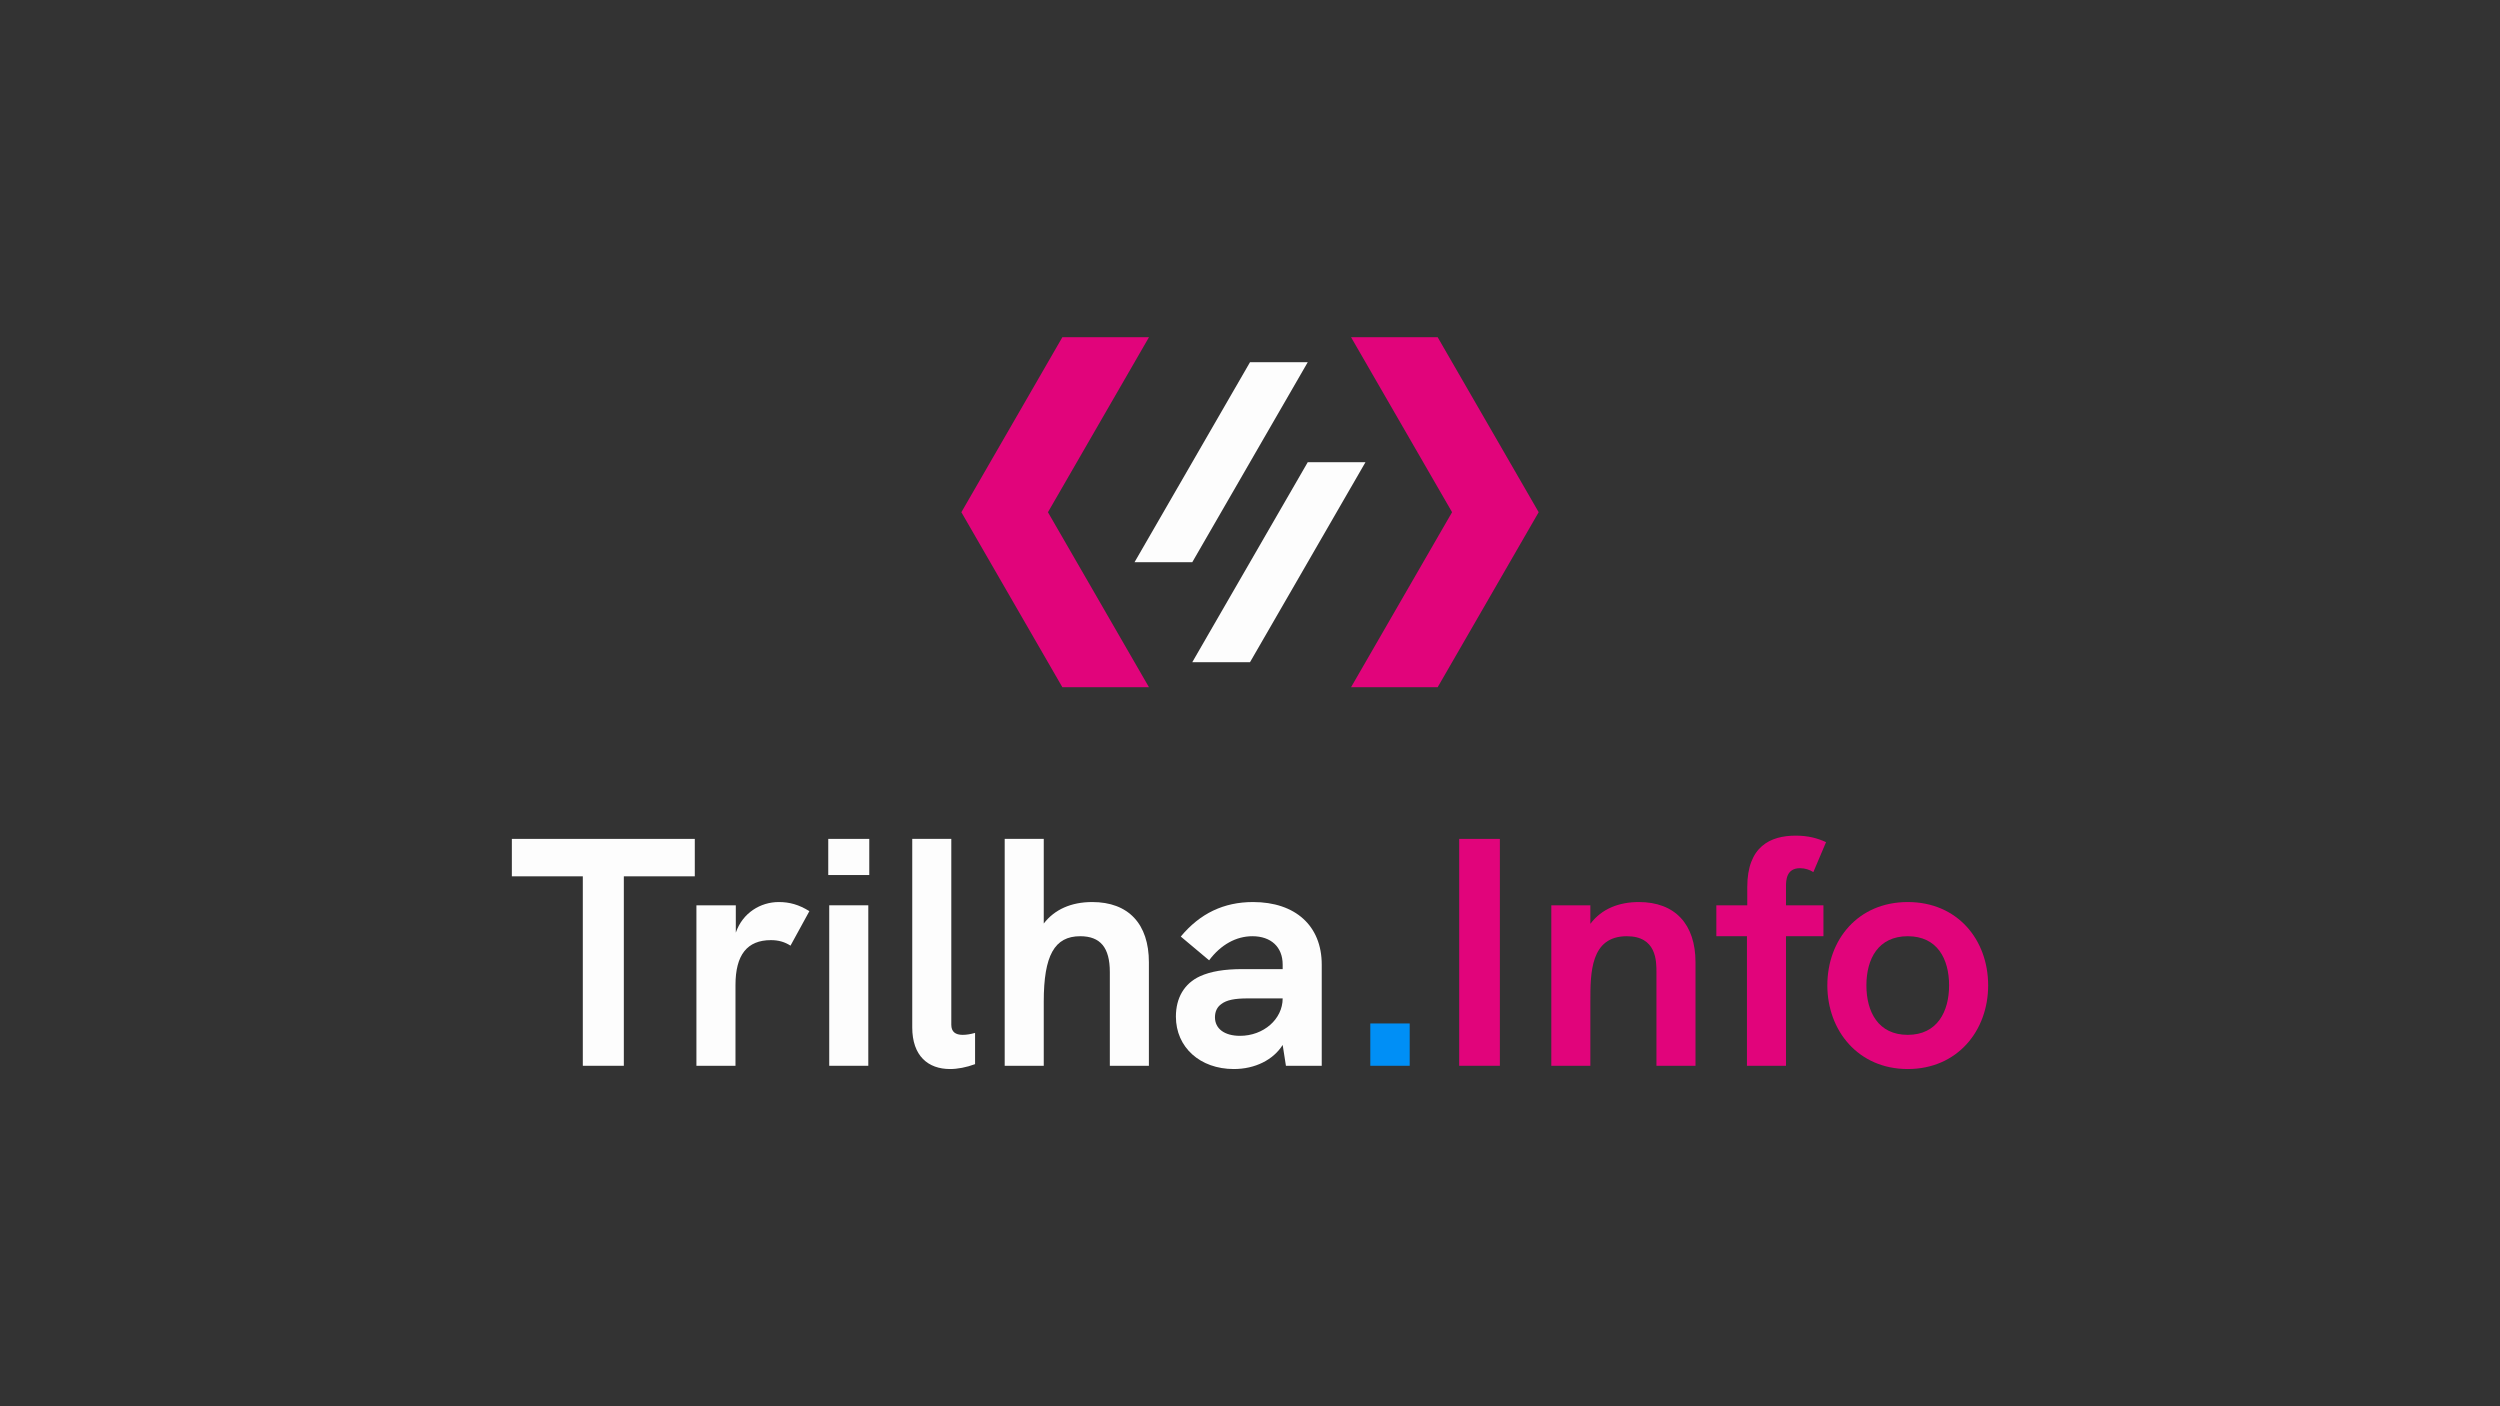 <svg width="1920" height="1080" viewBox="0 0 1920 1080" fill="none" xmlns="http://www.w3.org/2000/svg">
<rect x="0" y="0" width="1920" height="1080" fill="#333333" stroke="none"/>
<path d="M447.602 673.02H393.102V644.27H533.602V673.02H479.102V818.52H447.602V673.02Z" fill="#FDFDFD"/>
<path d="M621.602 699.77L607.102 726.27C602.852 723.52 598.102 722.02 592.102 722.02C573.852 722.02 564.852 733.27 564.852 756.52V818.52H534.852V695.27H565.102V716.27C570.352 701.02 584.102 692.77 598.102 692.77C606.352 692.77 613.602 694.77 621.602 699.77Z" fill="#FDFDFD"/>
<path d="M636.102 644.27H667.602V672.02H636.102V644.27ZM636.852 695.27H666.852V818.52H636.852V695.27Z" fill="#FDFDFD"/>
<path d="M700.602 789.02V644.27H730.602V787.02C730.602 792.52 733.852 794.77 739.352 794.77C742.102 794.77 745.352 794.27 748.852 793.27V817.27C742.102 819.77 735.352 821.02 729.602 821.02C712.852 821.02 700.602 811.02 700.602 789.02Z" fill="#FDFDFD"/>
<path d="M882.352 739.02V818.52H852.352V746.52C852.352 727.77 845.102 719.02 829.602 719.02C809.852 719.02 801.602 733.77 801.602 769.27V818.52H771.602V644.27H801.602V709.27C809.852 698.52 822.602 692.77 838.852 692.77C866.602 692.77 882.352 709.52 882.352 739.02Z" fill="#FDFDFD"/>
<path d="M1015.09 740.77V818.52H987.59L985.09 802.52C977.84 814.02 963.84 821.02 947.59 821.02C921.59 821.02 903.09 804.27 903.09 780.77C903.09 766.27 909.59 755.27 921.59 749.77C929.84 746.02 940.34 744.27 954.34 744.27H985.09V740.77C985.09 727.27 976.09 719.02 961.84 719.02C949.34 719.02 937.59 725.52 928.59 737.52L906.84 719.27C921.59 701.52 939.84 692.77 962.34 692.77C994.84 692.77 1015.09 711.02 1015.09 740.77ZM985.09 766.77H958.34C948.09 766.77 942.09 768.02 938.09 771.02C934.84 773.27 933.09 776.77 933.09 781.27C933.09 790.02 940.34 795.52 952.34 795.52C970.34 795.52 985.09 782.77 985.09 766.77Z" fill="#FDFDFD"/>
<path d="M1052.4 786.02H1082.65V818.52H1052.4V786.02Z" fill="#008FF6"/>
<path d="M1120.65 644.27H1151.9V818.52H1120.65V644.27Z" fill="#E1047B"/>
<path d="M1302.15 739.02V818.52H1272.15V746.52C1272.15 738.02 1272.15 719.02 1249.4 719.02C1221.4 719.02 1221.4 747.27 1221.4 769.27V818.52H1191.4V695.27H1221.4V709.52C1230.15 697.77 1243.65 692.77 1258.65 692.77C1286.4 692.77 1302.15 709.77 1302.15 739.02Z" fill="#E1047B"/>
<path d="M1341.65 719.02H1318.15V695.27H1341.9V681.27C1341.9 650.02 1359.65 641.77 1379.15 641.77C1388.65 641.77 1395.9 643.77 1402.4 646.77L1392.65 669.77C1389.9 668.02 1386.4 666.77 1382.4 666.77C1371.65 666.77 1371.65 676.52 1371.65 681.02V695.27H1400.4V719.02H1371.65V818.52H1341.65V719.02Z" fill="#E1047B"/>
<path d="M1403.4 756.77C1403.4 721.77 1426.9 692.77 1465.15 692.77C1503.4 692.77 1526.9 721.77 1526.9 756.77C1526.9 791.77 1503.15 821.02 1465.15 821.02C1427.15 821.02 1403.4 791.52 1403.4 756.77ZM1496.9 756.77C1496.9 736.52 1487.9 719.02 1465.15 719.02C1442.4 719.02 1433.4 736.52 1433.4 756.77C1433.4 777.02 1442.4 794.77 1465.15 794.77C1487.9 794.77 1496.9 776.77 1496.9 756.77Z" fill="#E1047B"/>
<path fill-rule="evenodd" clip-rule="evenodd" d="M1170.62 374.179L1159.54 354.979L1148.46 335.779L1126.29 297.379L1115.2 278.169L1104.12 258.969H1037.61L1048.69 278.169L1070.86 316.569L1081.94 335.769L1093.03 354.969L1104.11 374.169L1115.2 393.369L1104.11 412.569L1093.03 431.769L1081.94 450.969L1070.86 470.169L1059.78 489.369L1048.7 508.569L1037.62 527.769H1104.13L1115.21 508.569L1126.3 489.369L1137.38 470.169L1148.46 450.969L1159.54 431.769L1170.62 412.569L1181.7 393.369L1170.62 374.169V374.179Z" fill="#E1047B"/>
<path fill-rule="evenodd" clip-rule="evenodd" d="M1037.6 374.18H1037.59L1026.51 393.38L1015.43 412.58H1015.42L1004.34 431.78L993.26 450.98L982.17 470.17L971.09 489.38H971.08L960 508.58H915.66L926.74 489.38V489.37L937.83 470.17L948.91 450.98H948.92V450.97L971.08 412.58V412.57L982.17 393.38L993.26 374.18L1004.34 354.98H1048.68L1037.6 374.18Z" fill="#FDFDFD"/>
<path fill-rule="evenodd" clip-rule="evenodd" d="M871.322 508.58L860.242 489.38L849.162 470.18L838.082 450.98L826.992 431.78L815.912 412.58L804.822 393.38L815.912 374.18L826.992 354.98L838.082 335.78L849.162 316.58L871.332 278.18L882.412 258.98H815.902L804.822 278.18L793.742 297.38L771.572 335.78L760.492 354.98L749.412 374.18L738.332 393.38L749.412 412.58L760.492 431.78L771.572 450.98L782.652 470.18L793.732 489.38L804.812 508.58L815.892 527.78H882.402L871.322 508.58Z" fill="#E1047B"/>
<path fill-rule="evenodd" clip-rule="evenodd" d="M1004.34 278.18L993.26 297.38L971.09 335.78H971.08L960 354.98L948.92 374.18L937.83 393.38L926.74 412.58L915.66 431.78H871.32L882.4 412.58H882.41V412.57L893.49 393.38L904.57 374.18H904.58L915.66 354.98L926.74 335.78L937.83 316.58L948.91 297.38H948.92L960 278.18H982.17H1004.34Z" fill="#FDFDFD"/>
</svg>

